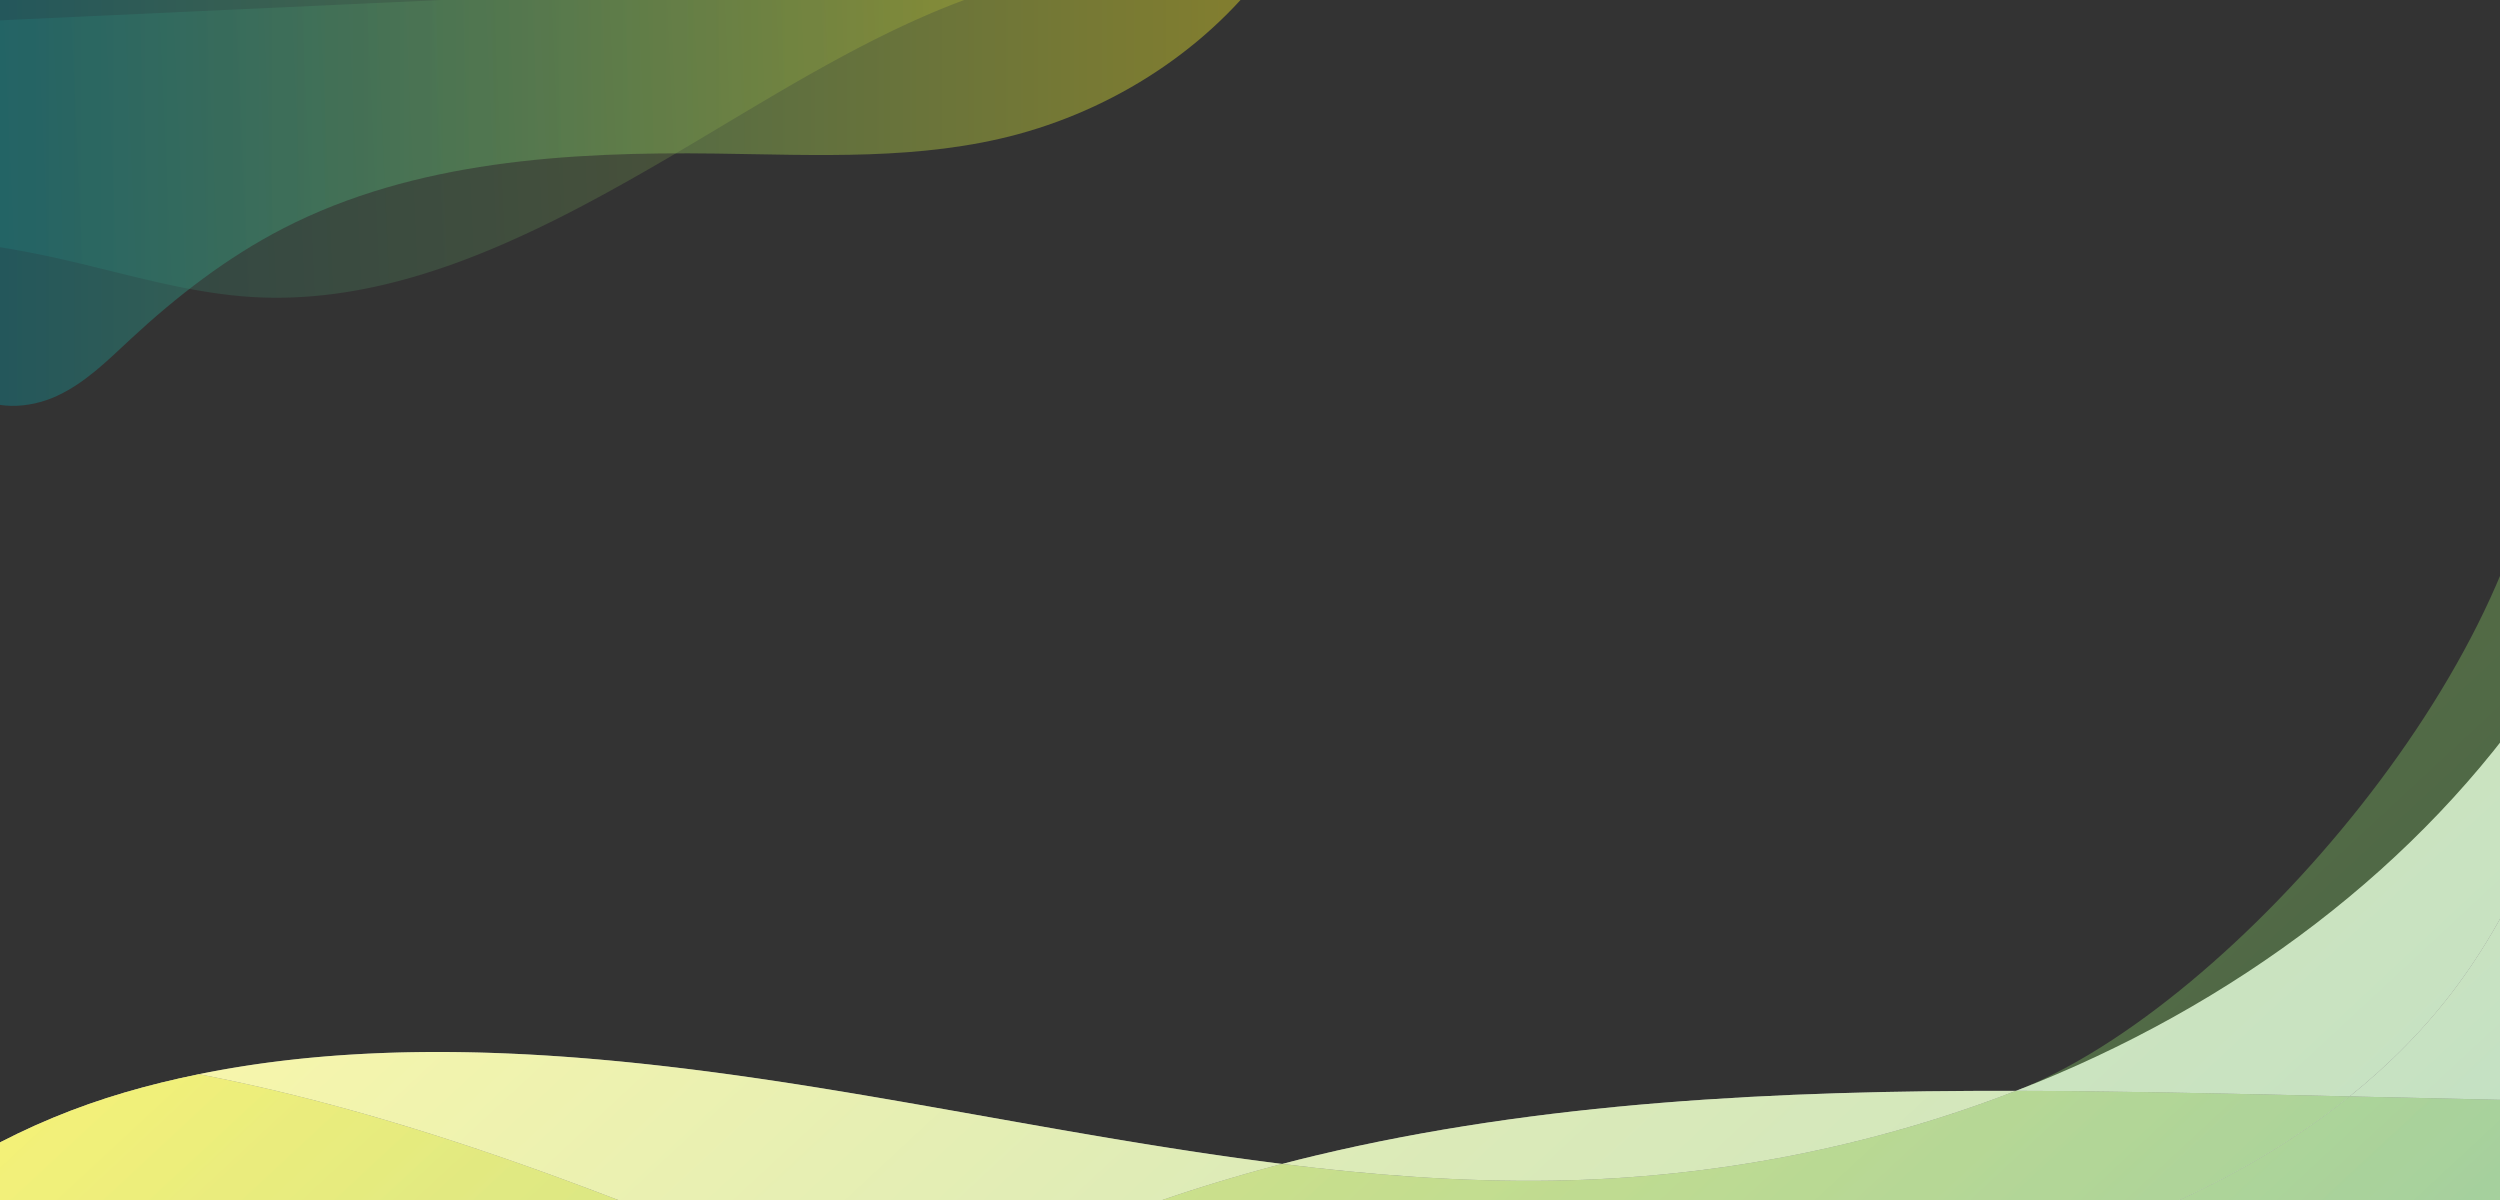 <svg xmlns="http://www.w3.org/2000/svg" xmlns:xlink="http://www.w3.org/1999/xlink" viewBox="0 0 2500 1200"><rect x="0" y="0" width="2500" height="1200" fill="#333333" stroke="none"/><defs><style>.a{fill:#fff;}.b,.c,.e,.f,.g,.h,.i,.j,.k,.l,.m{opacity:0.4;}.b{fill:url(#a);}.c{fill:url(#b);}.d{opacity:0.2;fill:url(#c);}.e{fill:url(#d);}.f{fill:url(#e);}.g{fill:url(#g);}.h{fill:url(#h);}.i{fill:url(#i);}.j{fill:url(#j);}.k{fill:url(#l);}.l{fill:url(#m);}.m{fill:url(#n);}</style><linearGradient id="a" x1="6952.41" y1="2233.86" x2="3931.27" y2="945.33" gradientTransform="matrix(-0.93, -0.36, 0.31, -0.81, 6009.08, 4985.38)" gradientUnits="userSpaceOnUse"><stop offset="0" stop-color="#fff024"/><stop offset="1" stop-color="#00879c"/></linearGradient><linearGradient id="b" x1="3307.98" y1="5101.16" x2="4648.42" y2="5101.16" gradientTransform="translate(4585.49 5280.73) rotate(180)" xlink:href="#a"/><linearGradient id="c" x1="3816.63" y1="4446.84" x2="5352.36" y2="4446.84" gradientTransform="matrix(1, -0.05, -0.06, -1.33, -3986.47, 6246.28)" gradientUnits="userSpaceOnUse"><stop offset="0.07" stop-color="#00879c"/><stop offset="0.15" stop-color="#078a99"/><stop offset="0.27" stop-color="#1c938f"/><stop offset="0.42" stop-color="#3ea07f"/><stop offset="0.59" stop-color="#6cb469"/><stop offset="0.77" stop-color="#a8cc4d"/><stop offset="0.96" stop-color="#f0ea2b"/><stop offset="1" stop-color="#fff024"/></linearGradient><linearGradient id="d" x1="7479.86" y1="4051.9" x2="2442.71" y2="1903.53" xlink:href="#a"/><linearGradient id="e" x1="6355.84" y1="3504.62" x2="3407.87" y2="2247.29" xlink:href="#a"/><linearGradient id="g" x1="7053.99" y1="3006.83" x2="2868.28" y2="1221.61" xlink:href="#a"/><linearGradient id="h" x1="6692.25" y1="2863.47" x2="3653.04" y2="1567.23" xlink:href="#a"/><linearGradient id="i" x1="7051.61" y1="3016.74" x2="2864.37" y2="1230.86" xlink:href="#a"/><linearGradient id="j" x1="6511.65" y1="3277.39" x2="3483.54" y2="1985.88" xlink:href="#a"/><linearGradient id="l" x1="6869.71" y1="3430.1" x2="2697.74" y2="1650.73" xlink:href="#a"/><linearGradient id="m" x1="7127.43" y1="1833.32" x2="4099.76" y2="542" xlink:href="#a"/><linearGradient id="n" x1="7185.85" y1="1858.24" x2="4158.19" y2="566.92" xlink:href="#a"/></defs><title>login-bg</title><path class="a" d="M834.39,1090.33c-212.75-35-433.81-57.24-635.54-16.12,127.7,24.52,254.22,64.17,376.56,109.66,45.77,17,91.2,34.9,136.47,53.18h352.51a1663.63,1663.63,0,0,1,217.83-73.12C1132.93,1145.32,983.44,1114.81,834.39,1090.33Z"/><path class="b" d="M834.39,1090.33c-212.75-35-433.81-57.24-635.54-16.12,127.7,24.52,254.22,64.17,376.56,109.66,45.77,17,91.2,34.9,136.47,53.18h352.51a1663.63,1663.63,0,0,1,217.83-73.12C1132.93,1145.32,983.44,1114.81,834.39,1090.33Z"/><path class="c" d="M-32.29,391.41c24.36,19.38,60.9,17.64,89.32,4.49s50.85-35.69,73.62-56.83c46.07-42.75,96.38-81.71,152.65-110.7C414.2,160.93,568,151.62,716.1,153.58,817.59,154.92,921,160.66,1018.74,134,1123,105.48,1217.81,41.17,1277.51-46.73H-62.92l.13,34.56V378.65Z"/><path class="d" d="M-164.28,236.06A921.57,921.57,0,0,1,48.57,256.32c67,14.28,133.43,36,201,40.53,145.9,9.69,285.54-61.31,417.18-138.18s263.51-166.36,408-187.86L-459,41.51a414.27,414.27,0,0,1,1.69-90.87q4.74,119.75,9.47,239.49c1.17,29.57.3,88.26,21.67,108.65,23.34,22.25,47.78-7,69.4-19C-296.7,246.5-229.61,237.5-164.28,236.06Z"/><path class="a" d="M2016,1090.85c94.73.2,189.72,2.3,284.3,4.45l49.34,1.12c40.19-32.33,76.08-68.64,106.39-109.28,35.69-47.88,62.66-100.08,85.7-154.23V685.39C2420.89,865.33,2234.57,1006.09,2016,1090.85Z"/><path class="e" d="M2016,1090.85c94.73.2,189.72,2.3,284.3,4.45l49.34,1.12c40.19-32.33,76.08-68.64,106.39-109.28,35.69-47.88,62.66-100.08,85.7-154.23V395C2541.71,647,2234.57,1006.09,2016,1090.85Z"/><path class="a" d="M2349.62,1096.42l192.09,4.36V832.91c-23,54.15-50,106.35-85.7,154.23C2425.7,1027.78,2389.81,1064.09,2349.62,1096.42Z"/><path class="f" d="M2349.62,1096.42l192.09,4.36V832.91c-23,54.15-50,106.35-85.7,154.23C2425.7,1027.78,2389.81,1064.09,2349.62,1096.42Z"/><path class="f" d="M2349.62,1096.42l192.09,4.36V832.91c-23,54.15-50,106.35-85.7,154.23C2425.7,1027.78,2389.81,1064.09,2349.62,1096.42Z"/><path class="a" d="M1552.25,1180.66c162.22-2.51,320-34.06,463.73-89.81-238.74-.5-475.8,11.1-700.17,64.66q-16.87,4-33.59,8.42C1372.35,1175.16,1462.41,1182.06,1552.25,1180.66Z"/><path class="g" d="M1552.25,1180.66c162.22-2.51,320-34.06,463.73-89.81-238.74-.5-475.8,11.1-700.17,64.66q-16.87,4-33.59,8.42C1372.35,1175.16,1462.41,1182.06,1552.25,1180.66Z"/><path class="a" d="M2300.28,1095.3c-94.58-2.15-189.57-4.25-284.3-4.45-143.78,55.75-301.51,87.3-463.73,89.81-89.84,1.4-179.9-5.5-270-16.73a1663.63,1663.63,0,0,0-217.83,73.12H2087.22c97.44-34,187.46-80.34,262.4-140.63Z"/><path class="h" d="M2300.28,1095.3c-94.58-2.15-189.57-4.25-284.3-4.45-143.78,55.75-301.51,87.3-463.73,89.81-89.84,1.4-179.9-5.5-270-16.73a1663.63,1663.63,0,0,0-217.83,73.12H2087.22c97.44-34,187.46-80.34,262.4-140.63Z"/><path class="i" d="M2300.28,1095.3c-94.58-2.15-189.57-4.25-284.3-4.45-143.78,55.75-301.51,87.3-463.73,89.81-89.84,1.4-179.9-5.5-270-16.73a1663.63,1663.63,0,0,0-217.83,73.12H2087.22c97.44-34,187.46-80.34,262.4-140.63Z"/><path class="a" d="M2087.22,1237.05h454.49V1100.78l-192.09-4.36C2274.68,1156.71,2184.66,1203,2087.22,1237.05Z"/><path class="j" d="M2087.22,1237.05h454.49V1100.78l-192.09-4.36C2274.68,1156.71,2184.66,1203,2087.22,1237.05Z"/><path class="j" d="M2087.22,1237.05h454.49V1100.78l-192.09-4.36C2274.68,1156.71,2184.66,1203,2087.22,1237.05Z"/><path class="k" d="M2087.22,1237.05h454.49V1100.78l-192.09-4.36C2274.68,1156.71,2184.66,1203,2087.22,1237.05Z"/><path class="a" d="M198.85,1074.21c-24.91,5.08-49.54,11.06-73.8,18.17-97.9,28.68-189.73,78.42-260.48,144.67H711.88c-45.27-18.28-90.7-36.17-136.47-53.18C453.07,1138.38,326.55,1098.73,198.85,1074.21Z"/><path class="l" d="M198.85,1074.21c-24.91,5.08-49.54,11.06-73.8,18.17-97.9,28.68-189.73,78.42-260.48,144.67H711.88c-45.27-18.28-90.7-36.17-136.47-53.18C453.07,1138.38,326.55,1098.73,198.85,1074.21Z"/><path class="m" d="M198.85,1074.21c-24.91,5.08-49.54,11.06-73.8,18.17-97.9,28.68-189.73,78.42-260.48,144.67H711.88c-45.27-18.28-90.7-36.17-136.47-53.18C453.07,1138.38,326.55,1098.73,198.85,1074.21Z"/></svg>